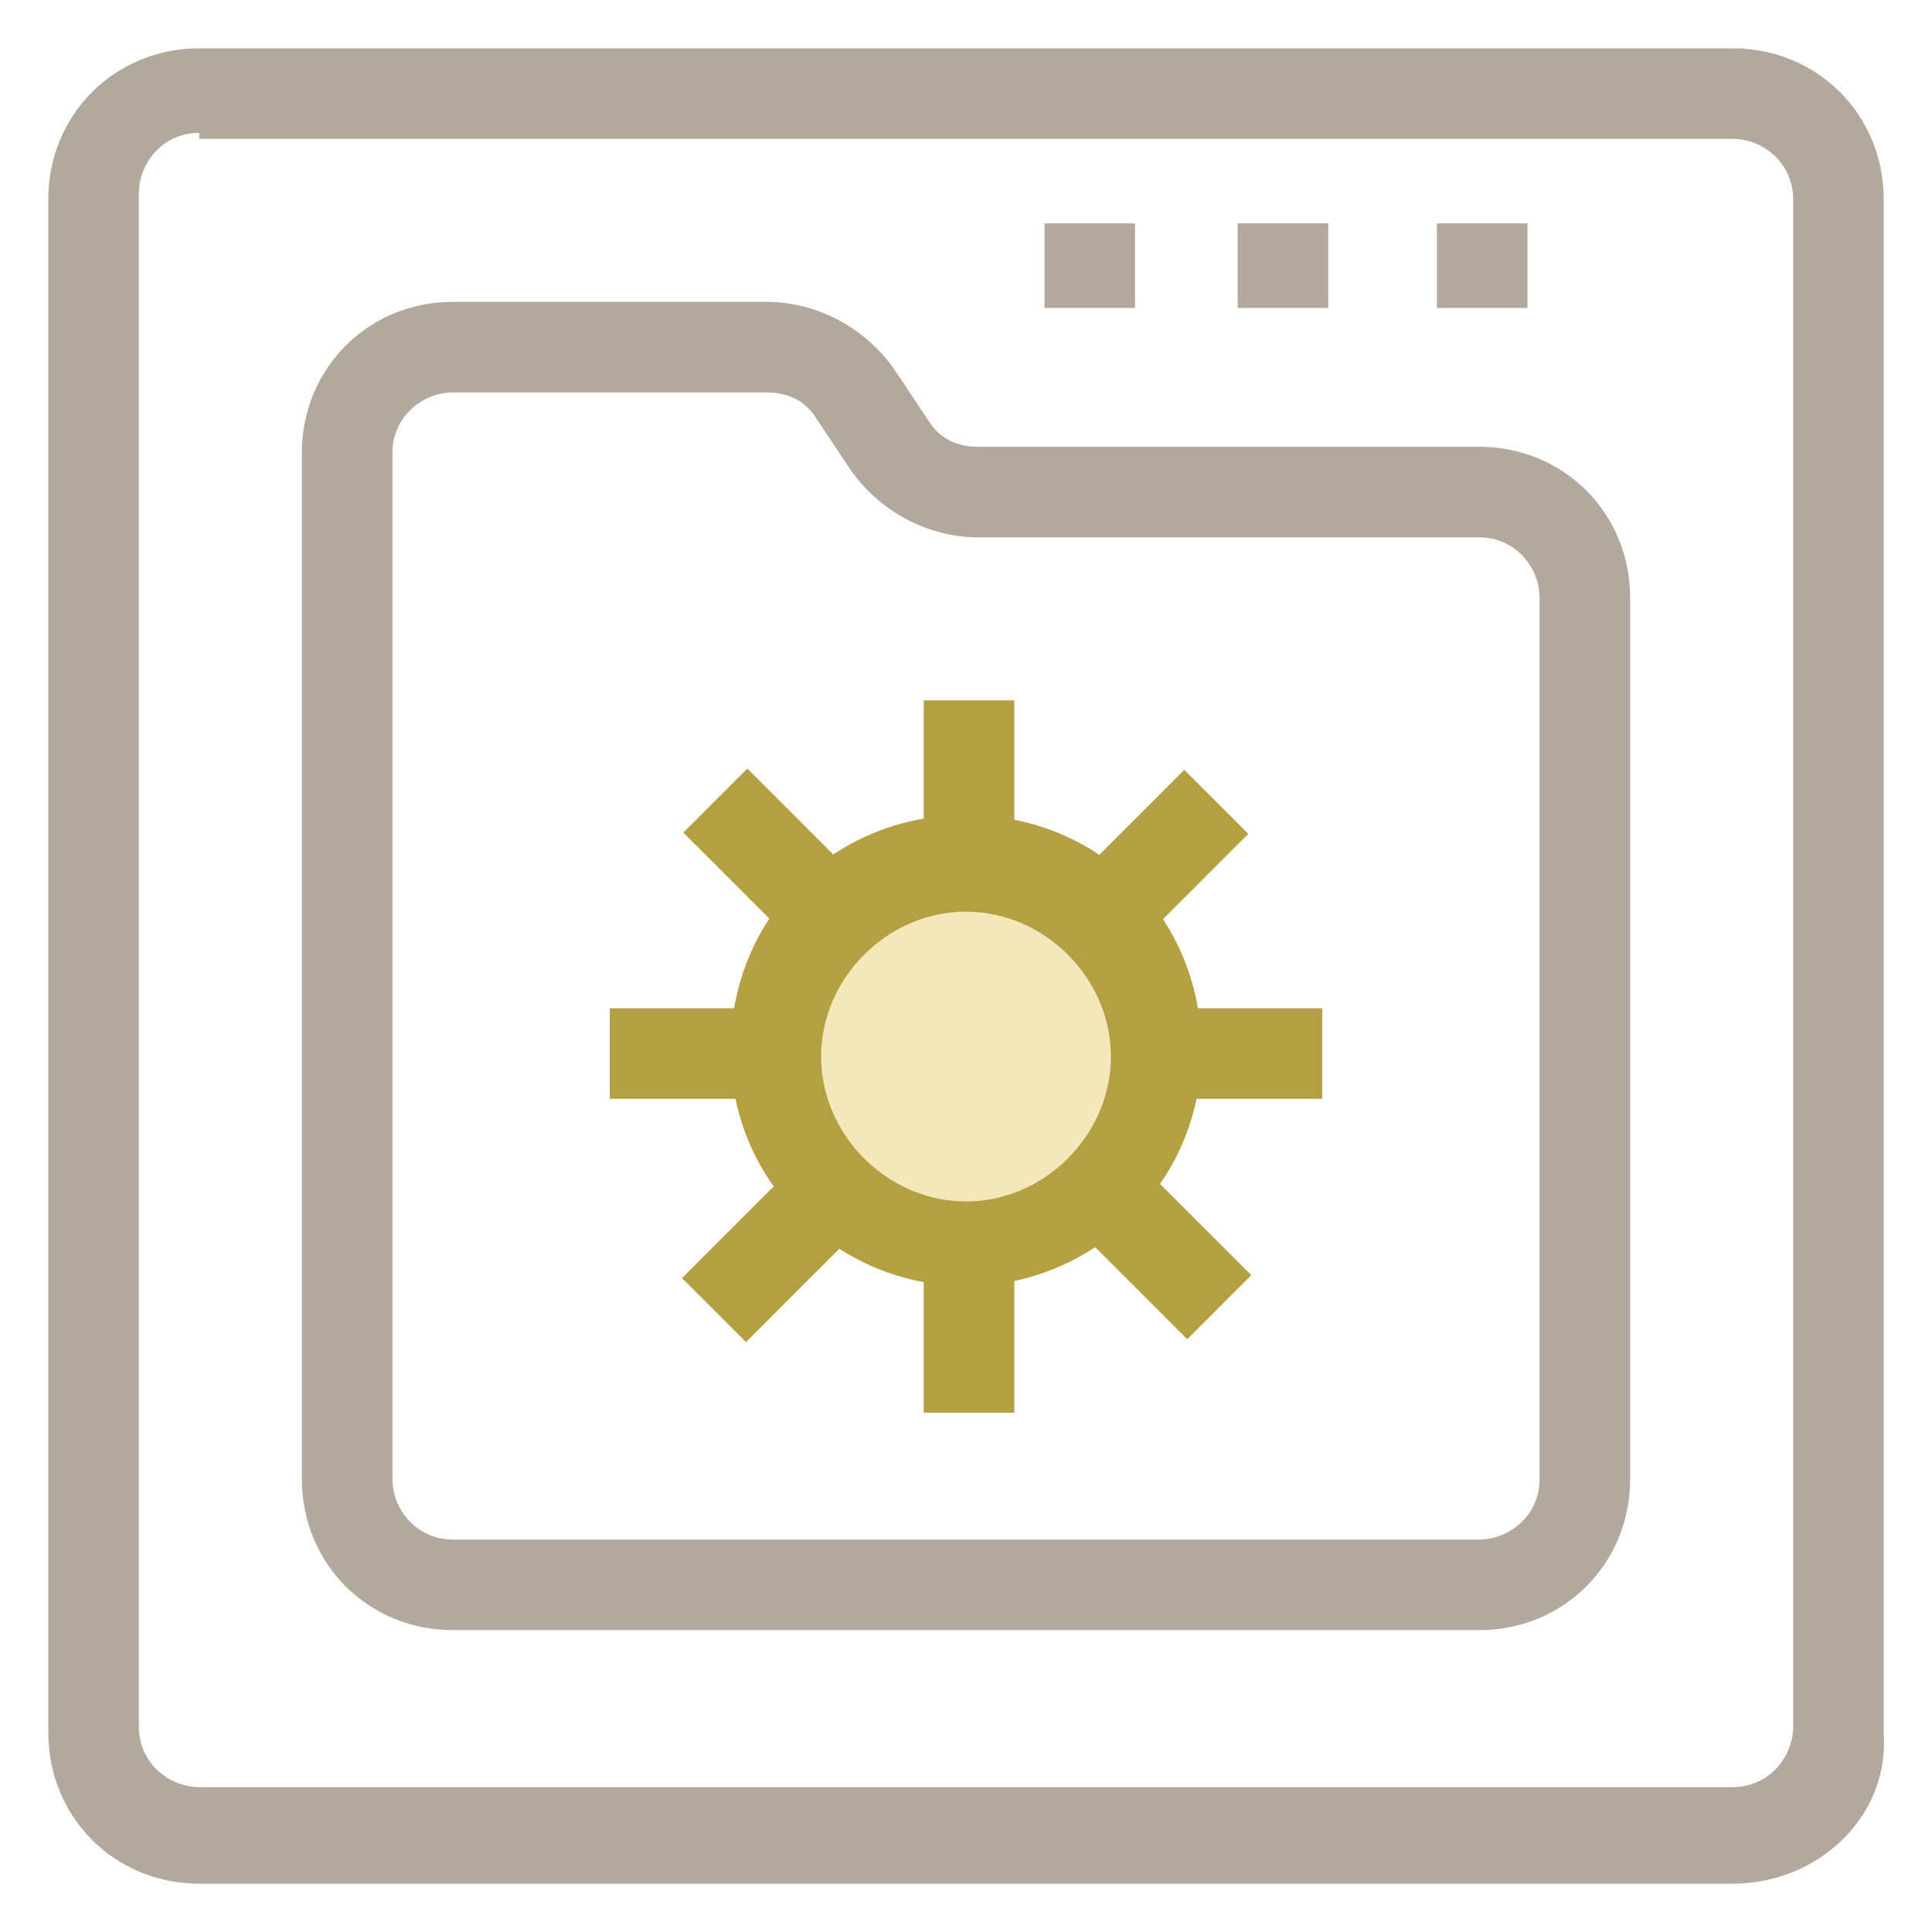 <?xml version="1.0" encoding="utf-8"?>
<!-- Generator: Adobe Illustrator 18.0.0, SVG Export Plug-In . SVG Version: 6.00 Build 0)  -->
<!DOCTYPE svg PUBLIC "-//W3C//DTD SVG 1.1//EN" "http://www.w3.org/Graphics/SVG/1.1/DTD/svg11.dtd">
<svg version="1.1" id="Layer_1" xmlns="http://www.w3.org/2000/svg" xmlns:xlink="http://www.w3.org/1999/xlink" x="0px" y="0px"
	 viewBox="0 0 32 32" enable-background="new 0 0 32 32" xml:space="preserve">
<g>
	<g>
		<path fill="#B4A79C" d="M28.7,31.2H3.3c-1.4,0-2.5-1.1-2.5-2.5V3.3c0-1.4,1.1-2.5,2.5-2.5h25.4c1.4,0,2.5,1.1,2.5,2.5v25.4
			C31.3,30.1,30.1,31.2,28.7,31.2z M3.3,2.2c-0.6,0-1,0.5-1,1v25.4c0,0.6,0.5,1,1,1h25.4c0.6,0,1-0.5,1-1V3.3c0-0.6-0.5-1-1-1H3.3z"
			/>
	</g>
	<g>
		<path fill="#B4A79C" d="M24.5,27h-17C6.1,27,5,25.9,5,24.5v-17C5,6.1,6.1,5,7.5,5h5.2c0.8,0,1.6,0.4,2.1,1.1l0.6,0.9
			c0.2,0.3,0.5,0.4,0.8,0.4h8.3c1.4,0,2.5,1.1,2.5,2.5v14.6C27,25.9,25.9,27,24.5,27z M7.5,6.5c-0.5,0-1,0.4-1,1v17c0,0.5,0.4,1,1,1
			h17c0.5,0,1-0.4,1-1V9.9c0-0.5-0.4-1-1-1h-8.3c-0.8,0-1.6-0.4-2.1-1.1l-0.6-0.9c-0.2-0.3-0.5-0.4-0.8-0.4H7.5z"/>
	</g>
	<g>
		<line fill="#F9F8F2" x1="18" y1="3.7" x2="18" y2="5.1"/>
		<rect x="17.3" y="3.7" fill="#B4A79C" width="1.5" height="1.4"/>
	</g>
	<g>
		<line fill="#F9F8F2" x1="21.3" y1="3.7" x2="21.3" y2="5.1"/>
		<rect x="20.5" y="3.7" fill="#B4A79C" width="1.5" height="1.4"/>
	</g>
	<g>
		<line fill="#F9F8F2" x1="24.6" y1="3.7" x2="24.6" y2="5.1"/>
		<rect x="23.8" y="3.7" fill="#B4A79C" width="1.5" height="1.4"/>
	</g>
	<g>
		<circle fill="#F2E8B9" cx="16" cy="17.5" r="3.1"/>
		<path fill="#B4A042" d="M16,21.3c-2.1,0-3.9-1.7-3.9-3.9s1.7-3.9,3.9-3.9s3.9,1.7,3.9,3.9S18.1,21.3,16,21.3z M16,15.1
			c-1.3,0-2.4,1.1-2.4,2.4c0,1.3,1.1,2.4,2.4,2.4c1.3,0,2.4-1.1,2.4-2.4C18.4,16.2,17.3,15.1,16,15.1z"/>
	</g>
	<g>
		<line fill="#F2E8B9" x1="16" y1="20.6" x2="16" y2="23.4"/>
		<rect x="15.3" y="20.6" fill="#B4A042" width="1.5" height="2.8"/>
	</g>
	<g>
		<line fill="#F2E8B9" x1="16" y1="11.6" x2="16" y2="14.4"/>
		<rect x="15.3" y="11.6" fill="#B4A042" width="1.5" height="2.8"/>
	</g>
	<g>
		<line fill="#F2E8B9" x1="12.9" y1="17.5" x2="10.1" y2="17.5"/>
		<rect x="10.1" y="16.7" fill="#B4A042" width="2.8" height="1.5"/>
	</g>
	<g>
		<line fill="#F2E8B9" x1="21.9" y1="17.5" x2="19.1" y2="17.5"/>
		<rect x="19.1" y="16.7" fill="#B4A042" width="2.8" height="1.5"/>
	</g>
	<g>
		<line fill="#F2E8B9" x1="13.8" y1="19.7" x2="11.8" y2="21.7"/>
		
			<rect x="12.1" y="19.3" transform="matrix(0.707 0.707 -0.707 0.707 18.366 -3.01)" fill="#B4A042" width="1.5" height="2.8"/>
	</g>
	<g>
		<line fill="#F2E8B9" x1="20.2" y1="13.3" x2="18.2" y2="15.3"/>
		
			<rect x="18.4" y="12.9" transform="matrix(0.707 0.707 -0.707 0.707 15.727 -9.378)" fill="#B4A042" width="1.5" height="2.8"/>
	</g>
	<g>
		<line fill="#F2E8B9" x1="13.8" y1="15.3" x2="11.8" y2="13.3"/>
		
			<rect x="11.4" y="13.5" transform="matrix(0.707 0.707 -0.707 0.707 13.863 -4.875)" fill="#B4A042" width="2.8" height="1.5"/>
	</g>
	<g>
		<line fill="#F2E8B9" x1="20.2" y1="21.7" x2="18.2" y2="19.7"/>
		
			<rect x="17.8" y="19.9" transform="matrix(0.707 0.707 -0.707 0.707 20.23 -7.513)" fill="#B4A042" width="2.8" height="1.5"/>
	</g>
</g>
</svg>
